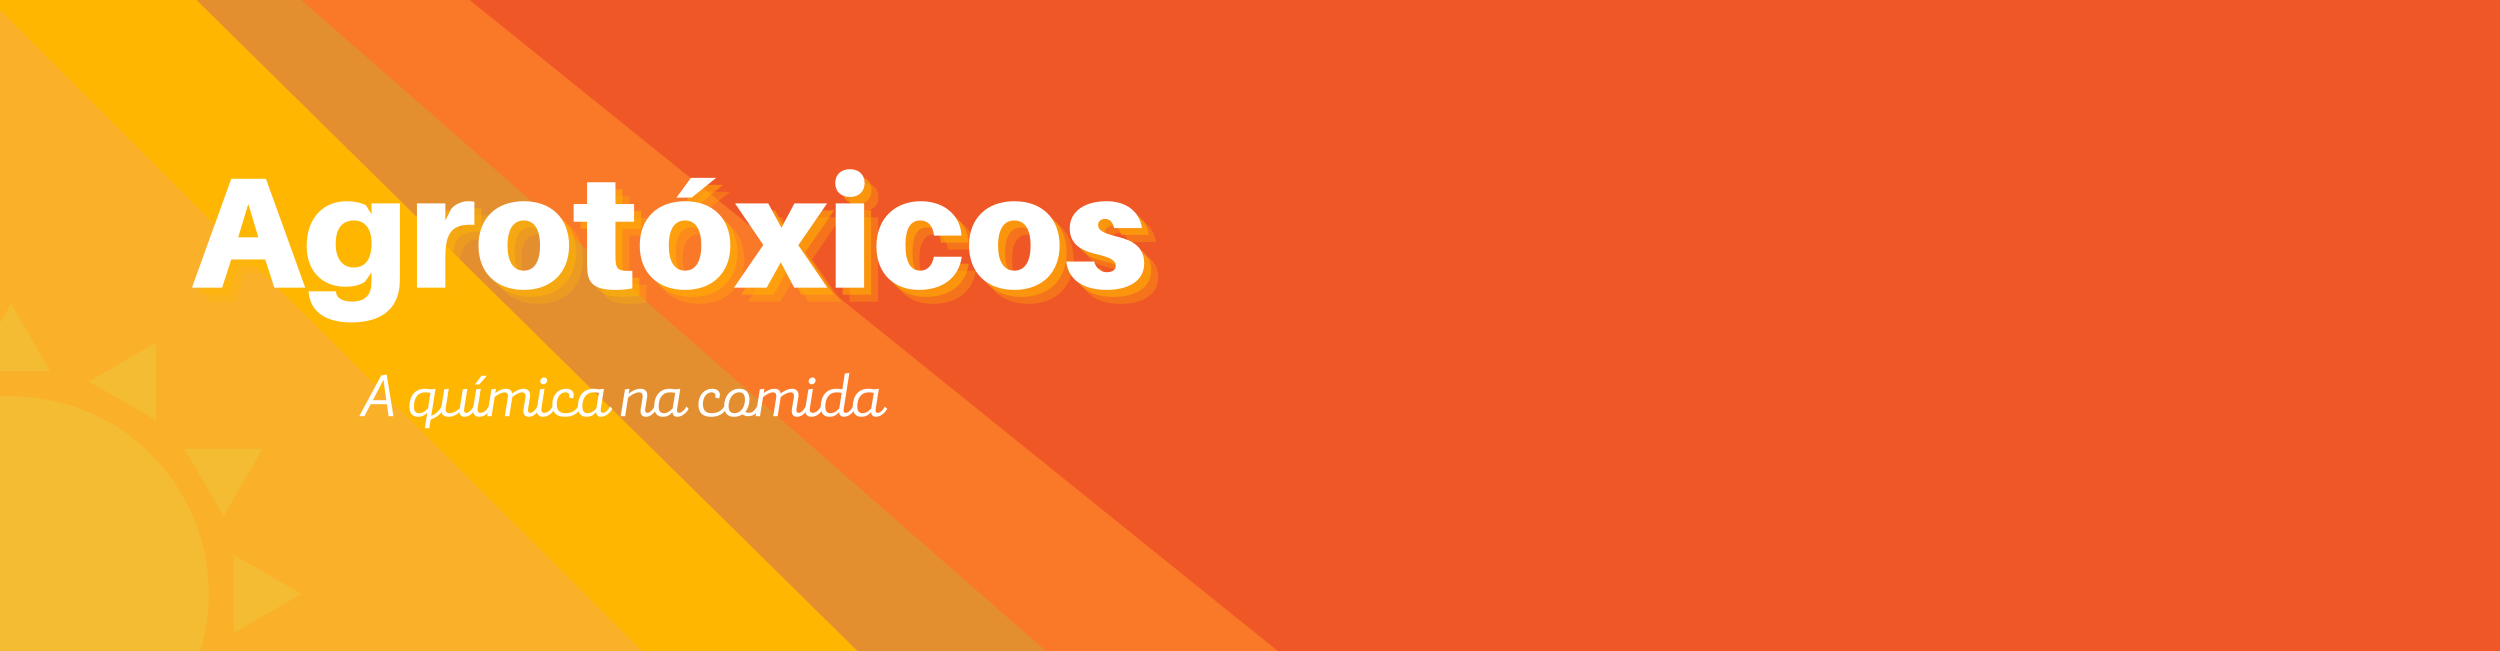 <svg xmlns="http://www.w3.org/2000/svg" xmlns:xlink="http://www.w3.org/1999/xlink" width="1920" zoomAndPan="magnify" viewBox="0 0 1440 375" height="500" preserveAspectRatio="xMidYMid meet" version="1.0"><defs><g/><clipPath id="id1"><path d="M 0 174.844 L 29 174.844 L 29 214 L 0 214 Z M 0 174.844 " clip-rule="nonzero"/></clipPath><clipPath id="id2"><path d="M 134 319 L 173.629 319 L 173.629 365 L 134 365 Z M 134 319 " clip-rule="nonzero"/></clipPath></defs><rect x="-144" width="1728" fill="#f05726" y="-37.5" height="450" fill-opacity="1"/><g fill="#000000" fill-opacity="1"><g transform="translate(735.79, 194.441)"><g/></g></g><path fill="#fa7928" d="M 816.492 439.828 L 103.328 303.895 L 175.789 -76.258 L 816.492 439.828 " fill-opacity="1" fill-rule="nonzero"/><path fill="#e38f30" d="M 633.516 402.176 L 77.809 351.691 L 114.449 -51.648 L 633.516 402.176 " fill-opacity="1" fill-rule="nonzero"/><path fill="#ffb601" d="M 505.137 386.031 L -22.18 359.137 L 1.734 -109.75 L 505.137 386.031 " fill-opacity="1" fill-rule="nonzero"/><path fill="#fab028" d="M 372.035 377.137 L -4.457 377.137 L -4.457 1.387 L 372.035 377.137 " fill-opacity="1" fill-rule="nonzero"/><path fill="#f4bc33" d="M 120.262 342.105 C 120.262 343.969 120.219 345.832 120.125 347.691 C 120.035 349.555 119.898 351.41 119.715 353.266 C 119.531 355.121 119.305 356.969 119.031 358.812 C 118.758 360.656 118.438 362.492 118.074 364.32 C 117.711 366.148 117.305 367.965 116.852 369.773 C 116.398 371.582 115.902 373.375 115.359 375.16 C 114.82 376.945 114.234 378.711 113.605 380.469 C 112.98 382.223 112.309 383.961 111.594 385.684 C 110.883 387.402 110.129 389.105 109.332 390.793 C 108.535 392.477 107.695 394.141 106.816 395.785 C 105.938 397.426 105.02 399.047 104.062 400.648 C 103.105 402.246 102.109 403.82 101.074 405.371 C 100.035 406.918 98.965 408.441 97.855 409.938 C 96.742 411.438 95.598 412.906 94.414 414.344 C 93.234 415.785 92.016 417.195 90.766 418.578 C 89.512 419.957 88.23 421.309 86.91 422.625 C 85.594 423.941 84.242 425.227 82.863 426.48 C 81.48 427.73 80.07 428.949 78.629 430.129 C 77.191 431.312 75.723 432.457 74.223 433.57 C 72.727 434.68 71.203 435.75 69.656 436.785 C 68.105 437.82 66.531 438.82 64.934 439.777 C 63.336 440.734 61.715 441.652 60.07 442.531 C 58.426 443.41 56.762 444.25 55.078 445.043 C 53.395 445.84 51.688 446.598 49.969 447.309 C 48.246 448.023 46.508 448.695 44.754 449.32 C 43 449.949 41.23 450.535 39.445 451.074 C 37.664 451.617 35.867 452.113 34.059 452.566 C 32.25 453.02 30.434 453.426 28.605 453.789 C 26.777 454.152 24.941 454.473 23.098 454.746 C 21.254 455.02 19.406 455.246 17.551 455.43 C 15.695 455.613 13.84 455.75 11.977 455.84 C 10.117 455.934 8.254 455.977 6.391 455.977 C 4.527 455.977 2.664 455.934 0.801 455.84 C -1.059 455.75 -2.918 455.613 -4.77 455.43 C -6.625 455.246 -8.477 455.02 -10.32 454.746 C -12.16 454.473 -13.996 454.152 -15.824 453.789 C -17.652 453.426 -19.473 453.02 -21.277 452.566 C -23.086 452.113 -24.883 451.617 -26.664 451.074 C -28.449 450.535 -30.219 449.949 -31.973 449.32 C -33.727 448.695 -35.465 448.023 -37.188 447.309 C -38.91 446.598 -40.613 445.84 -42.297 445.043 C -43.98 444.246 -45.645 443.41 -47.289 442.531 C -48.934 441.652 -50.555 440.734 -52.152 439.777 C -53.75 438.82 -55.324 437.82 -56.875 436.785 C -58.426 435.75 -59.949 434.68 -61.445 433.57 C -62.941 432.457 -64.41 431.312 -65.852 430.129 C -67.293 428.949 -68.703 427.73 -70.082 426.48 C -71.465 425.227 -72.812 423.941 -74.129 422.625 C -75.449 421.309 -76.734 419.957 -77.984 418.578 C -79.234 417.195 -80.453 415.785 -81.637 414.344 C -82.816 412.906 -83.965 411.438 -85.074 409.938 C -86.184 408.441 -87.258 406.918 -88.293 405.371 C -89.328 403.82 -90.324 402.246 -91.281 400.648 C -92.242 399.047 -93.16 397.426 -94.039 395.785 C -94.914 394.141 -95.754 392.477 -96.551 390.793 C -97.348 389.105 -98.102 387.402 -98.816 385.684 C -99.527 383.961 -100.199 382.223 -100.828 380.469 C -101.453 378.711 -102.039 376.945 -102.582 375.16 C -103.121 373.375 -103.617 371.582 -104.07 369.773 C -104.523 367.965 -104.934 366.148 -105.297 364.32 C -105.66 362.492 -105.977 360.656 -106.25 358.812 C -106.523 356.969 -106.754 355.121 -106.934 353.266 C -107.117 351.41 -107.254 349.555 -107.348 347.691 C -107.438 345.832 -107.484 343.969 -107.484 342.105 C -107.484 340.242 -107.438 338.379 -107.348 336.516 C -107.254 334.656 -107.117 332.797 -106.934 330.941 C -106.754 329.09 -106.523 327.238 -106.25 325.395 C -105.977 323.551 -105.66 321.715 -105.297 319.891 C -104.934 318.062 -104.523 316.242 -104.07 314.434 C -103.617 312.629 -103.121 310.832 -102.582 309.047 C -102.039 307.266 -101.453 305.496 -100.828 303.742 C -100.199 301.988 -99.527 300.25 -98.816 298.527 C -98.102 296.805 -97.348 295.102 -96.551 293.418 C -95.754 291.734 -94.914 290.07 -94.039 288.426 C -93.16 286.781 -92.242 285.16 -91.281 283.562 C -90.324 281.965 -89.328 280.391 -88.293 278.84 C -87.258 277.289 -86.184 275.766 -85.074 274.27 C -83.965 272.773 -82.816 271.305 -81.637 269.863 C -80.453 268.422 -79.234 267.012 -77.984 265.633 C -76.734 264.25 -75.449 262.902 -74.129 261.582 C -72.812 260.266 -71.465 258.98 -70.082 257.73 C -68.703 256.477 -67.293 255.262 -65.852 254.078 C -64.41 252.898 -62.941 251.75 -61.445 250.641 C -59.949 249.531 -58.426 248.457 -56.875 247.422 C -55.324 246.387 -53.75 245.391 -52.152 244.434 C -50.555 243.473 -48.934 242.555 -47.289 241.676 C -45.645 240.797 -43.98 239.961 -42.297 239.164 C -40.613 238.367 -38.91 237.613 -37.188 236.898 C -35.465 236.188 -33.727 235.516 -31.973 234.887 C -30.219 234.258 -28.449 233.676 -26.664 233.133 C -24.883 232.594 -23.086 232.098 -21.277 231.645 C -19.473 231.191 -17.652 230.781 -15.824 230.418 C -13.996 230.055 -12.16 229.738 -10.32 229.465 C -8.477 229.191 -6.625 228.961 -4.77 228.777 C -2.918 228.598 -1.059 228.461 0.801 228.367 C 2.664 228.277 4.527 228.23 6.391 228.23 C 8.254 228.23 10.117 228.277 11.977 228.367 C 13.84 228.461 15.695 228.598 17.551 228.777 C 19.406 228.961 21.254 229.191 23.098 229.465 C 24.941 229.738 26.777 230.055 28.605 230.418 C 30.434 230.781 32.25 231.191 34.059 231.645 C 35.867 232.098 37.664 232.594 39.445 233.133 C 41.23 233.676 43 234.258 44.754 234.887 C 46.508 235.516 48.246 236.188 49.969 236.898 C 51.688 237.613 53.395 238.367 55.078 239.164 C 56.762 239.961 58.426 240.797 60.07 241.676 C 61.715 242.555 63.336 243.473 64.934 244.434 C 66.531 245.391 68.105 246.387 69.656 247.422 C 71.203 248.457 72.727 249.531 74.223 250.641 C 75.723 251.75 77.191 252.898 78.629 254.078 C 80.07 255.262 81.48 256.477 82.863 257.73 C 84.242 258.98 85.594 260.266 86.91 261.582 C 88.23 262.902 89.512 264.25 90.766 265.633 C 92.016 267.012 93.234 268.422 94.414 269.863 C 95.598 271.305 96.742 272.773 97.855 274.27 C 98.965 275.766 100.035 277.289 101.074 278.84 C 102.109 280.391 103.105 281.965 104.062 283.562 C 105.02 285.16 105.938 286.781 106.816 288.426 C 107.695 290.07 108.535 291.734 109.332 293.418 C 110.129 295.102 110.883 296.805 111.594 298.527 C 112.309 300.25 112.98 301.988 113.605 303.742 C 114.234 305.496 114.82 307.266 115.359 309.047 C 115.902 310.832 116.398 312.629 116.852 314.434 C 117.305 316.242 117.711 318.062 118.074 319.891 C 118.438 321.715 118.758 323.551 119.031 325.395 C 119.305 327.238 119.531 329.09 119.715 330.941 C 119.898 332.797 120.035 334.656 120.125 336.516 C 120.219 338.379 120.262 340.242 120.262 342.105 Z M 120.262 342.105 " fill-opacity="1" fill-rule="nonzero"/><g clip-path="url(#id1)"><path fill="#f4bc33" d="M -16.09 213.793 L 6.391 174.844 L 28.871 213.793 Z M -16.09 213.793 " fill-opacity="1" fill-rule="nonzero"/></g><g clip-path="url(#id2)"><path fill="#f4bc33" d="M 134.703 319.629 L 173.652 342.102 L 134.703 364.586 Z M 134.703 319.629 " fill-opacity="1" fill-rule="nonzero"/></g><path fill="#f4bc33" d="M 106.273 258.48 L 151.242 258.473 L 128.75 297.418 Z M 106.273 258.48 " fill-opacity="1" fill-rule="nonzero"/><path fill="#f4bc33" d="M 51.078 219.746 L 90.02 197.25 L 90.016 242.227 Z M 51.078 219.746 " fill-opacity="1" fill-rule="nonzero"/><g fill="#ffb601" fill-opacity="0.302"><g transform="translate(118.236, 173.742)"><g><path d="M 42.535 -16.27 L 47.805 0 L 65.621 0 L 42.988 -62.711 L 22.996 -62.711 L 0.363 0 L 17.723 0 L 22.996 -16.27 Z M 32.809 -48.262 L 38.625 -28.992 L 26.992 -28.992 Z M 32.809 -48.262 "/></g></g></g><g fill="#ffb601" fill-opacity="0.302"><g transform="translate(182.492, 173.742)"><g><path d="M 55.895 -48.535 L 39.535 -48.535 L 39.535 -42.262 L 36.355 -47.441 C 33.902 -48.898 29.176 -49.805 25.176 -49.805 C 12.723 -49.805 2.18 -41.172 2.18 -23.902 C 2.18 -9.543 11.27 -0.547 24.449 -0.547 C 29.355 -0.547 33.172 -1.547 35.898 -3.543 L 39.535 -8.906 L 39.535 -7.543 C 39.535 -4.906 39.445 -2.637 39.355 -1.18 C 38.898 5.363 34.445 7.996 28.355 7.996 C 23.266 7.996 19.539 6.18 19.176 3 L 19.086 2.09 L 3.273 2.09 L 3.363 3 C 4.543 14.086 13.359 19.996 27.902 19.996 C 44.352 19.996 55.258 12.906 55.805 -3 C 55.895 -5.637 55.895 -9.359 55.895 -12.359 Z M 29.176 -11.633 C 23.449 -11.633 18.906 -15.996 18.906 -25.086 C 18.906 -34.992 23.266 -38.719 29.629 -38.719 C 34.535 -38.719 39.535 -35.445 39.535 -25.723 L 39.535 -25.449 C 39.535 -15.27 35.172 -11.633 29.176 -11.633 Z M 29.176 -11.633 "/></g></g></g><g fill="#ffb601" fill-opacity="0.302"><g transform="translate(243.293, 173.742)"><g><path d="M 34.266 -49.805 C 31.176 -49.805 27.355 -48.441 24.723 -45.535 L 21.266 -38.719 L 21.266 -48.535 L 4.906 -48.535 L 4.906 0 L 21.266 0 L 21.266 -17.812 C 21.266 -32.445 25.723 -36.992 37.992 -36.172 L 37.992 -49.531 C 36.809 -49.715 35.809 -49.805 34.266 -49.805 Z M 34.266 -49.805 "/></g></g></g><g fill="#ffb601" fill-opacity="0.302"><g transform="translate(281.465, 173.742)"><g><path d="M 28.266 -49.805 C 12.359 -49.805 2.18 -39.898 2.18 -24.266 C 2.18 -8.727 12.359 1.273 28.266 1.273 C 44.172 1.273 54.352 -8.727 54.352 -24.266 C 54.352 -39.898 44.172 -49.805 28.266 -49.805 Z M 28.266 -9.816 C 22.449 -9.816 18.906 -14.633 18.906 -24.266 C 18.906 -33.992 22.449 -38.719 28.266 -38.719 C 34.082 -38.719 37.625 -33.992 37.625 -24.266 C 37.625 -14.633 34.082 -9.816 28.266 -9.816 Z M 28.266 -9.816 "/></g></g></g><g fill="#ffb601" fill-opacity="0.302"><g transform="translate(337.995, 173.742)"><g><path d="M 24.539 -37.992 L 35.266 -37.992 L 35.266 -48.168 L 24.539 -48.168 L 24.539 -60.711 L 8.18 -60.711 L 8.18 -48.168 L 0.453 -48.168 L 0.453 -37.992 L 8.18 -37.992 L 8.18 -17.723 C 8.18 -14.996 8.18 -12.723 8.363 -9.906 C 8.906 -2.453 12.543 1.273 24.629 1.273 C 28.082 1.273 31.082 1 34.266 0.453 L 34.266 -9.727 C 26.539 -9.359 24.992 -10.453 24.629 -15.359 C 24.539 -16.633 24.539 -18.449 24.539 -20.086 Z M 24.539 -37.992 "/></g></g></g><g fill="#ffb601" fill-opacity="0.302"><g transform="translate(374.349, 173.742)"><g><path d="M 32.082 -51.895 L 46.172 -63.258 L 31.629 -63.258 L 23.359 -51.895 Z M 28.266 -49.805 C 12.359 -49.805 2.18 -39.898 2.18 -24.266 C 2.18 -8.727 12.359 1.273 28.266 1.273 C 44.172 1.273 54.352 -8.727 54.352 -24.266 C 54.352 -39.898 44.172 -49.805 28.266 -49.805 Z M 28.266 -9.816 C 22.449 -9.816 18.906 -14.633 18.906 -24.266 C 18.906 -33.992 22.449 -38.719 28.266 -38.719 C 34.082 -38.719 37.625 -33.992 37.625 -24.266 C 37.625 -14.633 34.082 -9.816 28.266 -9.816 Z M 28.266 -9.816 "/></g></g></g><g fill="#ffb601" fill-opacity="0.302"><g transform="translate(430.88, 173.742)"><g><path d="M 36.992 -24.449 L 53.531 -48.535 L 34.719 -48.535 L 27.266 -34.535 L 19.633 -48.535 L 0.547 -48.535 L 16.812 -24.629 L -0.09 0 L 18.723 0 L 26.902 -14.633 L 34.629 0 L 53.715 0 Z M 36.992 -24.449 "/></g></g></g><g fill="#ffb601" fill-opacity="0.302"><g transform="translate(484.502, 173.742)"><g><path d="M 13.086 -68.254 C 7.996 -68.254 4.637 -65.164 4.637 -60.258 C 4.637 -55.352 7.996 -52.258 13.086 -52.258 C 18.176 -52.258 21.539 -55.352 21.539 -60.258 C 21.539 -65.164 18.176 -68.254 13.086 -68.254 Z M 21.266 0 L 21.266 -48.535 L 4.906 -48.535 L 4.906 0 Z M 21.266 0 "/></g></g></g><g fill="#ffb601" fill-opacity="0.302"><g transform="translate(510.676, 173.742)"><g><path d="M 27.719 -49.805 C 13.449 -49.805 2.18 -40.445 2.18 -23.723 C 2.18 -7.727 12.723 1.273 26.629 1.273 C 39.809 1.273 49.531 -5.27 51.352 -17.812 L 35.266 -17.812 C 34.355 -12.543 31.266 -9.816 27.539 -9.816 C 21.996 -9.816 18.906 -14.359 18.906 -24.723 C 18.906 -34.082 21.902 -38.719 27.355 -38.719 C 31.445 -38.719 34.629 -36.355 35.355 -29.992 L 51.168 -29.992 C 50.715 -40.898 41.988 -49.805 27.719 -49.805 Z M 27.719 -49.805 "/></g></g></g><g fill="#ffb601" fill-opacity="0.302"><g transform="translate(564.026, 173.742)"><g><path d="M 28.266 -49.805 C 12.359 -49.805 2.18 -39.898 2.18 -24.266 C 2.18 -8.727 12.359 1.273 28.266 1.273 C 44.172 1.273 54.352 -8.727 54.352 -24.266 C 54.352 -39.898 44.172 -49.805 28.266 -49.805 Z M 28.266 -9.816 C 22.449 -9.816 18.906 -14.633 18.906 -24.266 C 18.906 -33.992 22.449 -38.719 28.266 -38.719 C 34.082 -38.719 37.625 -33.992 37.625 -24.266 C 37.625 -14.633 34.082 -9.816 28.266 -9.816 Z M 28.266 -9.816 "/></g></g></g><g fill="#ffb601" fill-opacity="0.302"><g transform="translate(620.556, 173.742)"><g><path d="M 24.902 -49.805 C 11.996 -49.805 3.637 -43.809 3.637 -34.172 C 3.637 -25.902 9.18 -21.633 18.449 -19.449 C 27.086 -17.449 30.176 -15.723 30.176 -12.633 C 30.176 -10.09 27.902 -8.906 24.992 -8.906 C 21.539 -8.906 18.633 -11.359 17.723 -15.086 L 1.637 -15.086 C 2.91 -4.18 11.906 1.273 25.086 1.273 C 36.809 1.273 46.535 -3.543 46.535 -13.906 C 46.535 -23.266 40.262 -27.086 31.445 -29.266 C 22.176 -31.539 19.996 -33.355 19.996 -36.082 C 19.996 -38.172 21.633 -39.625 23.902 -39.625 C 26.812 -39.625 28.449 -37.719 29.176 -34.355 L 45.262 -34.355 C 43.988 -43.172 36.992 -49.805 24.902 -49.805 Z M 24.902 -49.805 "/></g></g></g><g fill="#ffb601" fill-opacity="0.502"><g transform="translate(114.219, 169.725)"><g><path d="M 42.535 -16.27 L 47.805 0 L 65.621 0 L 42.988 -62.711 L 22.996 -62.711 L 0.363 0 L 17.723 0 L 22.996 -16.27 Z M 32.809 -48.262 L 38.625 -28.992 L 26.992 -28.992 Z M 32.809 -48.262 "/></g></g></g><g fill="#ffb601" fill-opacity="0.502"><g transform="translate(178.475, 169.725)"><g><path d="M 55.895 -48.535 L 39.535 -48.535 L 39.535 -42.262 L 36.355 -47.441 C 33.902 -48.898 29.176 -49.805 25.176 -49.805 C 12.723 -49.805 2.18 -41.172 2.18 -23.902 C 2.18 -9.543 11.27 -0.547 24.449 -0.547 C 29.355 -0.547 33.172 -1.547 35.898 -3.543 L 39.535 -8.906 L 39.535 -7.543 C 39.535 -4.906 39.445 -2.637 39.355 -1.18 C 38.898 5.363 34.445 7.996 28.355 7.996 C 23.266 7.996 19.539 6.18 19.176 3 L 19.086 2.09 L 3.273 2.09 L 3.363 3 C 4.543 14.086 13.359 19.996 27.902 19.996 C 44.352 19.996 55.258 12.906 55.805 -3 C 55.895 -5.637 55.895 -9.359 55.895 -12.359 Z M 29.176 -11.633 C 23.449 -11.633 18.906 -15.996 18.906 -25.086 C 18.906 -34.992 23.266 -38.719 29.629 -38.719 C 34.535 -38.719 39.535 -35.445 39.535 -25.723 L 39.535 -25.449 C 39.535 -15.27 35.172 -11.633 29.176 -11.633 Z M 29.176 -11.633 "/></g></g></g><g fill="#ffb601" fill-opacity="0.502"><g transform="translate(239.277, 169.725)"><g><path d="M 34.266 -49.805 C 31.176 -49.805 27.355 -48.441 24.723 -45.535 L 21.266 -38.719 L 21.266 -48.535 L 4.906 -48.535 L 4.906 0 L 21.266 0 L 21.266 -17.812 C 21.266 -32.445 25.723 -36.992 37.992 -36.172 L 37.992 -49.531 C 36.809 -49.715 35.809 -49.805 34.266 -49.805 Z M 34.266 -49.805 "/></g></g></g><g fill="#ffb601" fill-opacity="0.502"><g transform="translate(277.448, 169.725)"><g><path d="M 28.266 -49.805 C 12.359 -49.805 2.18 -39.898 2.18 -24.266 C 2.18 -8.727 12.359 1.273 28.266 1.273 C 44.172 1.273 54.352 -8.727 54.352 -24.266 C 54.352 -39.898 44.172 -49.805 28.266 -49.805 Z M 28.266 -9.816 C 22.449 -9.816 18.906 -14.633 18.906 -24.266 C 18.906 -33.992 22.449 -38.719 28.266 -38.719 C 34.082 -38.719 37.625 -33.992 37.625 -24.266 C 37.625 -14.633 34.082 -9.816 28.266 -9.816 Z M 28.266 -9.816 "/></g></g></g><g fill="#ffb601" fill-opacity="0.502"><g transform="translate(333.979, 169.725)"><g><path d="M 24.539 -37.992 L 35.266 -37.992 L 35.266 -48.168 L 24.539 -48.168 L 24.539 -60.711 L 8.18 -60.711 L 8.18 -48.168 L 0.453 -48.168 L 0.453 -37.992 L 8.18 -37.992 L 8.18 -17.723 C 8.18 -14.996 8.18 -12.723 8.363 -9.906 C 8.906 -2.453 12.543 1.273 24.629 1.273 C 28.082 1.273 31.082 1 34.266 0.453 L 34.266 -9.727 C 26.539 -9.359 24.992 -10.453 24.629 -15.359 C 24.539 -16.633 24.539 -18.449 24.539 -20.086 Z M 24.539 -37.992 "/></g></g></g><g fill="#ffb601" fill-opacity="0.502"><g transform="translate(370.333, 169.725)"><g><path d="M 32.082 -51.895 L 46.172 -63.258 L 31.629 -63.258 L 23.359 -51.895 Z M 28.266 -49.805 C 12.359 -49.805 2.18 -39.898 2.18 -24.266 C 2.18 -8.727 12.359 1.273 28.266 1.273 C 44.172 1.273 54.352 -8.727 54.352 -24.266 C 54.352 -39.898 44.172 -49.805 28.266 -49.805 Z M 28.266 -9.816 C 22.449 -9.816 18.906 -14.633 18.906 -24.266 C 18.906 -33.992 22.449 -38.719 28.266 -38.719 C 34.082 -38.719 37.625 -33.992 37.625 -24.266 C 37.625 -14.633 34.082 -9.816 28.266 -9.816 Z M 28.266 -9.816 "/></g></g></g><g fill="#ffb601" fill-opacity="0.502"><g transform="translate(426.863, 169.725)"><g><path d="M 36.992 -24.449 L 53.531 -48.535 L 34.719 -48.535 L 27.266 -34.535 L 19.633 -48.535 L 0.547 -48.535 L 16.812 -24.629 L -0.09 0 L 18.723 0 L 26.902 -14.633 L 34.629 0 L 53.715 0 Z M 36.992 -24.449 "/></g></g></g><g fill="#ffb601" fill-opacity="0.502"><g transform="translate(480.485, 169.725)"><g><path d="M 13.086 -68.254 C 7.996 -68.254 4.637 -65.164 4.637 -60.258 C 4.637 -55.352 7.996 -52.258 13.086 -52.258 C 18.176 -52.258 21.539 -55.352 21.539 -60.258 C 21.539 -65.164 18.176 -68.254 13.086 -68.254 Z M 21.266 0 L 21.266 -48.535 L 4.906 -48.535 L 4.906 0 Z M 21.266 0 "/></g></g></g><g fill="#ffb601" fill-opacity="0.502"><g transform="translate(506.66, 169.725)"><g><path d="M 27.719 -49.805 C 13.449 -49.805 2.18 -40.445 2.18 -23.723 C 2.18 -7.727 12.723 1.273 26.629 1.273 C 39.809 1.273 49.531 -5.27 51.352 -17.812 L 35.266 -17.812 C 34.355 -12.543 31.266 -9.816 27.539 -9.816 C 21.996 -9.816 18.906 -14.359 18.906 -24.723 C 18.906 -34.082 21.902 -38.719 27.355 -38.719 C 31.445 -38.719 34.629 -36.355 35.355 -29.992 L 51.168 -29.992 C 50.715 -40.898 41.988 -49.805 27.719 -49.805 Z M 27.719 -49.805 "/></g></g></g><g fill="#ffb601" fill-opacity="0.502"><g transform="translate(560.009, 169.725)"><g><path d="M 28.266 -49.805 C 12.359 -49.805 2.18 -39.898 2.18 -24.266 C 2.18 -8.727 12.359 1.273 28.266 1.273 C 44.172 1.273 54.352 -8.727 54.352 -24.266 C 54.352 -39.898 44.172 -49.805 28.266 -49.805 Z M 28.266 -9.816 C 22.449 -9.816 18.906 -14.633 18.906 -24.266 C 18.906 -33.992 22.449 -38.719 28.266 -38.719 C 34.082 -38.719 37.625 -33.992 37.625 -24.266 C 37.625 -14.633 34.082 -9.816 28.266 -9.816 Z M 28.266 -9.816 "/></g></g></g><g fill="#ffb601" fill-opacity="0.502"><g transform="translate(616.539, 169.725)"><g><path d="M 24.902 -49.805 C 11.996 -49.805 3.637 -43.809 3.637 -34.172 C 3.637 -25.902 9.18 -21.633 18.449 -19.449 C 27.086 -17.449 30.176 -15.723 30.176 -12.633 C 30.176 -10.09 27.902 -8.906 24.992 -8.906 C 21.539 -8.906 18.633 -11.359 17.723 -15.086 L 1.637 -15.086 C 2.91 -4.18 11.906 1.273 25.086 1.273 C 36.809 1.273 46.535 -3.543 46.535 -13.906 C 46.535 -23.266 40.262 -27.086 31.445 -29.266 C 22.176 -31.539 19.996 -33.355 19.996 -36.082 C 19.996 -38.172 21.633 -39.625 23.902 -39.625 C 26.812 -39.625 28.449 -37.719 29.176 -34.355 L 45.262 -34.355 C 43.988 -43.172 36.992 -49.805 24.902 -49.805 Z M 24.902 -49.805 "/></g></g></g><g fill="#ffffff" fill-opacity="1"><g transform="translate(110.203, 165.709)"><g><path d="M 42.535 -16.27 L 47.805 0 L 65.621 0 L 42.988 -62.711 L 22.996 -62.711 L 0.363 0 L 17.723 0 L 22.996 -16.27 Z M 32.809 -48.262 L 38.625 -28.992 L 26.992 -28.992 Z M 32.809 -48.262 "/></g></g></g><g fill="#ffffff" fill-opacity="1"><g transform="translate(174.458, 165.709)"><g><path d="M 55.895 -48.535 L 39.535 -48.535 L 39.535 -42.262 L 36.355 -47.441 C 33.902 -48.898 29.176 -49.805 25.176 -49.805 C 12.723 -49.805 2.18 -41.172 2.18 -23.902 C 2.18 -9.543 11.27 -0.547 24.449 -0.547 C 29.355 -0.547 33.172 -1.547 35.898 -3.543 L 39.535 -8.906 L 39.535 -7.543 C 39.535 -4.906 39.445 -2.637 39.355 -1.18 C 38.898 5.363 34.445 7.996 28.355 7.996 C 23.266 7.996 19.539 6.18 19.176 3 L 19.086 2.09 L 3.273 2.09 L 3.363 3 C 4.543 14.086 13.359 19.996 27.902 19.996 C 44.352 19.996 55.258 12.906 55.805 -3 C 55.895 -5.637 55.895 -9.359 55.895 -12.359 Z M 29.176 -11.633 C 23.449 -11.633 18.906 -15.996 18.906 -25.086 C 18.906 -34.992 23.266 -38.719 29.629 -38.719 C 34.535 -38.719 39.535 -35.445 39.535 -25.723 L 39.535 -25.449 C 39.535 -15.27 35.172 -11.633 29.176 -11.633 Z M 29.176 -11.633 "/></g></g></g><g fill="#ffffff" fill-opacity="1"><g transform="translate(235.26, 165.709)"><g><path d="M 34.266 -49.805 C 31.176 -49.805 27.355 -48.441 24.723 -45.535 L 21.266 -38.719 L 21.266 -48.535 L 4.906 -48.535 L 4.906 0 L 21.266 0 L 21.266 -17.812 C 21.266 -32.445 25.723 -36.992 37.992 -36.172 L 37.992 -49.531 C 36.809 -49.715 35.809 -49.805 34.266 -49.805 Z M 34.266 -49.805 "/></g></g></g><g fill="#ffffff" fill-opacity="1"><g transform="translate(273.432, 165.709)"><g><path d="M 28.266 -49.805 C 12.359 -49.805 2.18 -39.898 2.18 -24.266 C 2.18 -8.727 12.359 1.273 28.266 1.273 C 44.172 1.273 54.352 -8.727 54.352 -24.266 C 54.352 -39.898 44.172 -49.805 28.266 -49.805 Z M 28.266 -9.816 C 22.449 -9.816 18.906 -14.633 18.906 -24.266 C 18.906 -33.992 22.449 -38.719 28.266 -38.719 C 34.082 -38.719 37.625 -33.992 37.625 -24.266 C 37.625 -14.633 34.082 -9.816 28.266 -9.816 Z M 28.266 -9.816 "/></g></g></g><g fill="#ffffff" fill-opacity="1"><g transform="translate(329.962, 165.709)"><g><path d="M 24.539 -37.992 L 35.266 -37.992 L 35.266 -48.168 L 24.539 -48.168 L 24.539 -60.711 L 8.18 -60.711 L 8.18 -48.168 L 0.453 -48.168 L 0.453 -37.992 L 8.18 -37.992 L 8.18 -17.723 C 8.18 -14.996 8.18 -12.723 8.363 -9.906 C 8.906 -2.453 12.543 1.273 24.629 1.273 C 28.082 1.273 31.082 1 34.266 0.453 L 34.266 -9.727 C 26.539 -9.359 24.992 -10.453 24.629 -15.359 C 24.539 -16.633 24.539 -18.449 24.539 -20.086 Z M 24.539 -37.992 "/></g></g></g><g fill="#ffffff" fill-opacity="1"><g transform="translate(366.316, 165.709)"><g><path d="M 32.082 -51.895 L 46.172 -63.258 L 31.629 -63.258 L 23.359 -51.895 Z M 28.266 -49.805 C 12.359 -49.805 2.18 -39.898 2.18 -24.266 C 2.18 -8.727 12.359 1.273 28.266 1.273 C 44.172 1.273 54.352 -8.727 54.352 -24.266 C 54.352 -39.898 44.172 -49.805 28.266 -49.805 Z M 28.266 -9.816 C 22.449 -9.816 18.906 -14.633 18.906 -24.266 C 18.906 -33.992 22.449 -38.719 28.266 -38.719 C 34.082 -38.719 37.625 -33.992 37.625 -24.266 C 37.625 -14.633 34.082 -9.816 28.266 -9.816 Z M 28.266 -9.816 "/></g></g></g><g fill="#ffffff" fill-opacity="1"><g transform="translate(422.846, 165.709)"><g><path d="M 36.992 -24.449 L 53.531 -48.535 L 34.719 -48.535 L 27.266 -34.535 L 19.633 -48.535 L 0.547 -48.535 L 16.812 -24.629 L -0.09 0 L 18.723 0 L 26.902 -14.633 L 34.629 0 L 53.715 0 Z M 36.992 -24.449 "/></g></g></g><g fill="#ffffff" fill-opacity="1"><g transform="translate(476.468, 165.709)"><g><path d="M 13.086 -68.254 C 7.996 -68.254 4.637 -65.164 4.637 -60.258 C 4.637 -55.352 7.996 -52.258 13.086 -52.258 C 18.176 -52.258 21.539 -55.352 21.539 -60.258 C 21.539 -65.164 18.176 -68.254 13.086 -68.254 Z M 21.266 0 L 21.266 -48.535 L 4.906 -48.535 L 4.906 0 Z M 21.266 0 "/></g></g></g><g fill="#ffffff" fill-opacity="1"><g transform="translate(502.643, 165.709)"><g><path d="M 27.719 -49.805 C 13.449 -49.805 2.18 -40.445 2.18 -23.723 C 2.18 -7.727 12.723 1.273 26.629 1.273 C 39.809 1.273 49.531 -5.27 51.352 -17.812 L 35.266 -17.812 C 34.355 -12.543 31.266 -9.816 27.539 -9.816 C 21.996 -9.816 18.906 -14.359 18.906 -24.723 C 18.906 -34.082 21.902 -38.719 27.355 -38.719 C 31.445 -38.719 34.629 -36.355 35.355 -29.992 L 51.168 -29.992 C 50.715 -40.898 41.988 -49.805 27.719 -49.805 Z M 27.719 -49.805 "/></g></g></g><g fill="#ffffff" fill-opacity="1"><g transform="translate(555.992, 165.709)"><g><path d="M 28.266 -49.805 C 12.359 -49.805 2.18 -39.898 2.18 -24.266 C 2.18 -8.727 12.359 1.273 28.266 1.273 C 44.172 1.273 54.352 -8.727 54.352 -24.266 C 54.352 -39.898 44.172 -49.805 28.266 -49.805 Z M 28.266 -9.816 C 22.449 -9.816 18.906 -14.633 18.906 -24.266 C 18.906 -33.992 22.449 -38.719 28.266 -38.719 C 34.082 -38.719 37.625 -33.992 37.625 -24.266 C 37.625 -14.633 34.082 -9.816 28.266 -9.816 Z M 28.266 -9.816 "/></g></g></g><g fill="#ffffff" fill-opacity="1"><g transform="translate(612.522, 165.709)"><g><path d="M 24.902 -49.805 C 11.996 -49.805 3.637 -43.809 3.637 -34.172 C 3.637 -25.902 9.18 -21.633 18.449 -19.449 C 27.086 -17.449 30.176 -15.723 30.176 -12.633 C 30.176 -10.09 27.902 -8.906 24.992 -8.906 C 21.539 -8.906 18.633 -11.359 17.723 -15.086 L 1.637 -15.086 C 2.91 -4.18 11.906 1.273 25.086 1.273 C 36.809 1.273 46.535 -3.543 46.535 -13.906 C 46.535 -23.266 40.262 -27.086 31.445 -29.266 C 22.176 -31.539 19.996 -33.355 19.996 -36.082 C 19.996 -38.172 21.633 -39.625 23.902 -39.625 C 26.812 -39.625 28.449 -37.719 29.176 -34.355 L 45.262 -34.355 C 43.988 -43.172 36.992 -49.805 24.902 -49.805 Z M 24.902 -49.805 "/></g></g></g><g fill="#ffffff" fill-opacity="1"><g transform="translate(206.727, 239.721)"><g><path d="M 17.137 0 L 19.875 0 L 16.012 -23.914 L 12.887 -23.527 L 0.211 0 L 3.16 0 L 6.812 -6.918 L 16.152 -6.918 Z M 8.008 -9.199 L 12.113 -16.996 L 14.082 -20.824 L 14.152 -20.824 L 14.676 -16.996 L 15.801 -9.199 Z M 8.008 -9.199 "/></g></g></g><g fill="#ffffff" fill-opacity="1"><g transform="translate(227.829, 239.721)"><g/></g></g><g fill="#ffffff" fill-opacity="1"><g transform="translate(234.852, 239.721)"><g><path d="M 20.754 -4.25 L 19.453 -5.547 C 18.117 -3.02 16.152 -1.23 13.555 -0.211 L 16.012 -15.801 L 13.414 -15.449 C 12.043 -15.66 10.922 -15.801 9.832 -15.801 C 4.285 -15.801 0.984 -11.656 0.984 -5.582 C 0.984 -1.684 2.598 0.352 6.074 0.352 C 8.074 0.352 9.656 -0.316 11.27 -2.07 L 9.867 6.918 L 12.43 6.918 L 13.203 1.965 C 17.102 0.527 19.102 -1.406 20.754 -4.25 Z M 6.637 -1.719 C 4.426 -1.719 3.582 -2.949 3.582 -5.582 C 3.582 -10.57 5.898 -13.73 9.973 -13.73 C 11.203 -13.73 11.973 -13.625 13.098 -13.414 L 11.691 -4.531 C 9.867 -2.527 8.285 -1.719 6.637 -1.719 Z M 6.637 -1.719 "/></g></g></g><g fill="#ffffff" fill-opacity="1"><g transform="translate(253.215, 239.721)"><g><path d="M 19.488 -5.547 C 18.398 -3.512 16.926 -1.93 15.273 -1.93 C 14.012 -1.93 13.977 -3.195 14.188 -4.461 L 15.977 -15.801 L 13.379 -15.449 L 11.586 -4.426 C 10.254 -3.266 7.938 -1.719 5.898 -1.719 C 3.969 -1.719 3.195 -2.598 3.547 -4.914 L 5.266 -15.801 L 2.668 -15.449 L 0.984 -4.879 C 0.457 -1.512 1.965 0.352 5.23 0.352 C 8.008 0.352 10.008 -1.02 11.48 -2.316 C 11.551 -0.738 12.5 0.352 14.223 0.352 C 16.891 0.352 19.312 -1.684 20.789 -4.25 Z M 19.488 -5.547 "/></g></g></g><g fill="#ffffff" fill-opacity="1"><g transform="translate(271.614, 239.721)"><g><path d="M 1.965 -18.258 L 4.461 -18.258 L 8.777 -23.281 L 5.688 -23.281 Z M 9.867 -5.547 C 8.777 -3.512 7.129 -1.93 5.09 -1.93 C 3.582 -1.93 3.301 -3.09 3.582 -4.879 L 5.301 -15.801 L 2.703 -15.449 L 0.949 -4.637 C 0.422 -1.371 1.93 0.352 4.461 0.352 C 7.34 0.352 9.762 -1.719 11.168 -4.25 Z M 9.867 -5.547 "/></g></g></g><g fill="#ffffff" fill-opacity="1"><g transform="translate(280.392, 239.721)"><g><path d="M 29.039 -5.547 C 27.844 -3.23 26.406 -1.93 25 -1.93 C 23.949 -1.93 23.527 -2.703 23.809 -4.461 L 24.859 -10.957 C 25.352 -14.012 23.984 -15.801 21.172 -15.801 C 19.242 -15.801 17.207 -14.957 14.711 -13.098 C 14.398 -14.816 13.098 -15.801 11.027 -15.801 C 9.164 -15.801 7.199 -15.027 4.879 -13.344 L 5.266 -15.801 L 2.668 -15.449 L 0.211 0 L 2.773 0 L 4.531 -11.027 C 6.672 -12.746 8.777 -13.73 10.219 -13.73 C 11.797 -13.73 12.43 -12.605 12.078 -10.535 L 10.395 0 L 12.957 0 L 14.711 -11.062 C 16.891 -12.781 18.926 -13.73 20.367 -13.73 C 21.945 -13.73 22.578 -12.605 22.227 -10.535 L 21.172 -4.215 C 20.684 -1.266 21.84 0.352 24.086 0.352 C 26.512 0.352 28.652 -1.266 30.34 -4.25 Z M 29.039 -5.547 "/></g></g></g><g fill="#ffffff" fill-opacity="1"><g transform="translate(308.341, 239.721)"><g><path d="M 4.602 -18.363 C 5.793 -18.363 6.848 -19.348 6.848 -20.648 C 6.848 -21.523 6.074 -22.297 5.125 -22.297 C 3.863 -22.297 2.844 -21.312 2.844 -20.016 C 2.844 -19.102 3.652 -18.363 4.602 -18.363 Z M 9.867 -5.547 C 8.777 -3.512 7.129 -1.93 5.09 -1.93 C 3.582 -1.93 3.301 -3.09 3.582 -4.879 L 5.301 -15.801 L 2.703 -15.449 L 0.949 -4.637 C 0.422 -1.371 1.93 0.352 4.461 0.352 C 7.34 0.352 9.762 -1.719 11.168 -4.25 Z M 9.867 -5.547 "/></g></g></g><g fill="#ffffff" fill-opacity="1"><g transform="translate(317.119, 239.721)"><g><path d="M 8.25 0.352 C 12.359 0.352 15.238 -1.16 17.137 -4.25 L 15.836 -5.547 C 14.293 -2.984 11.867 -1.719 8.531 -1.719 C 5.23 -1.719 3.582 -3.441 3.582 -7.023 C 3.582 -10.887 5.723 -13.73 8.602 -13.73 C 10.465 -13.73 11.34 -12.465 10.535 -10.816 L 12.922 -10.184 C 14.258 -13.449 12.57 -15.801 8.953 -15.801 C 4.391 -15.801 1.09 -12.148 1.02 -6.988 C 0.949 -2.176 3.195 0.352 8.25 0.352 Z M 8.25 0.352 "/></g></g></g><g fill="#ffffff" fill-opacity="1"><g transform="translate(331.866, 239.721)"><g><path d="M 6.004 0.352 C 8.074 0.352 9.762 -0.352 11.48 -2.281 C 11.656 -0.598 12.641 0.352 14.328 0.352 C 16.609 0.352 19.277 -1.441 20.824 -4.25 L 19.523 -5.547 C 18.363 -3.266 16.68 -1.93 15.344 -1.93 C 14.258 -1.93 13.941 -2.703 14.223 -4.461 L 16.012 -15.801 L 13.414 -15.449 C 12.043 -15.66 10.922 -15.801 9.832 -15.801 C 4.285 -15.801 0.984 -11.656 0.984 -5.582 C 0.984 -1.684 2.738 0.352 6.004 0.352 Z M 6.637 -1.719 C 4.461 -1.719 3.582 -3.055 3.582 -5.688 C 3.582 -10.5 5.898 -13.73 9.973 -13.73 C 11.203 -13.73 11.973 -13.625 13.098 -13.414 L 11.621 -4.461 C 9.832 -2.527 8.285 -1.719 6.637 -1.719 Z M 6.637 -1.719 "/></g></g></g><g fill="#ffffff" fill-opacity="1"><g transform="translate(350.3, 239.721)"><g/></g></g><g fill="#ffffff" fill-opacity="1"><g transform="translate(357.322, 239.721)"><g><path d="M 19.594 -5.547 C 18.434 -3.301 16.961 -1.93 15.59 -1.93 C 14.5 -1.93 14.082 -2.703 14.363 -4.461 L 15.414 -10.957 C 15.906 -14.082 14.535 -15.801 11.516 -15.801 C 9.305 -15.801 7.094 -14.781 4.812 -12.992 L 5.266 -15.801 L 2.668 -15.449 L 0.211 0 L 2.773 0 L 4.461 -10.711 C 6.848 -12.676 9.129 -13.73 10.711 -13.73 C 12.465 -13.73 13.133 -12.641 12.781 -10.535 L 11.727 -4.215 C 11.234 -1.266 12.43 0.352 14.676 0.352 C 17.172 0.352 19.312 -1.477 20.891 -4.25 Z M 19.594 -5.547 "/></g></g></g><g fill="#ffffff" fill-opacity="1"><g transform="translate(375.827, 239.721)"><g><path d="M 6.004 0.352 C 8.074 0.352 9.762 -0.352 11.48 -2.281 C 11.656 -0.598 12.641 0.352 14.328 0.352 C 16.609 0.352 19.277 -1.441 20.824 -4.25 L 19.523 -5.547 C 18.363 -3.266 16.68 -1.93 15.344 -1.93 C 14.258 -1.93 13.941 -2.703 14.223 -4.461 L 16.012 -15.801 L 13.414 -15.449 C 12.043 -15.66 10.922 -15.801 9.832 -15.801 C 4.285 -15.801 0.984 -11.656 0.984 -5.582 C 0.984 -1.684 2.738 0.352 6.004 0.352 Z M 6.637 -1.719 C 4.461 -1.719 3.582 -3.055 3.582 -5.688 C 3.582 -10.5 5.898 -13.73 9.973 -13.73 C 11.203 -13.73 11.973 -13.625 13.098 -13.414 L 11.621 -4.461 C 9.832 -2.527 8.285 -1.719 6.637 -1.719 Z M 6.637 -1.719 "/></g></g></g><g fill="#ffffff" fill-opacity="1"><g transform="translate(394.26, 239.721)"><g/></g></g><g fill="#ffffff" fill-opacity="1"><g transform="translate(401.283, 239.721)"><g><path d="M 8.25 0.352 C 12.359 0.352 15.238 -1.16 17.137 -4.25 L 15.836 -5.547 C 14.293 -2.984 11.867 -1.719 8.531 -1.719 C 5.23 -1.719 3.582 -3.441 3.582 -7.023 C 3.582 -10.887 5.723 -13.73 8.602 -13.73 C 10.465 -13.73 11.34 -12.465 10.535 -10.816 L 12.922 -10.184 C 14.258 -13.449 12.57 -15.801 8.953 -15.801 C 4.391 -15.801 1.09 -12.148 1.02 -6.988 C 0.949 -2.176 3.195 0.352 8.25 0.352 Z M 8.25 0.352 "/></g></g></g><g fill="#ffffff" fill-opacity="1"><g transform="translate(416.03, 239.721)"><g><path d="M 20.051 -5.547 C 18.398 -2.809 17.102 -1.93 15.273 -1.93 C 14.398 -1.93 13.73 -2.211 13.273 -2.562 C 14.781 -4.285 15.66 -6.707 15.66 -9.516 C 15.66 -13.625 13.66 -15.801 9.867 -15.801 C 4.637 -15.801 1.16 -11.586 1.09 -5.969 C 1.055 -1.789 3.055 0.352 6.812 0.352 C 8.602 0.352 10.219 -0.141 11.586 -1.055 C 12.43 -0.492 13.59 0.035 14.957 0.035 C 17.801 0.035 19.945 -1.754 21.348 -4.25 Z M 6.953 -1.719 C 4.742 -1.754 3.617 -3.09 3.652 -5.898 C 3.723 -10.254 6.145 -13.73 9.727 -13.73 C 11.973 -13.73 13.062 -12.395 13.062 -9.551 C 13.062 -5.02 10.465 -1.648 6.953 -1.719 Z M 6.953 -1.719 "/></g></g></g><g fill="#ffffff" fill-opacity="1"><g transform="translate(434.99, 239.721)"><g><path d="M 29.039 -5.547 C 27.844 -3.23 26.406 -1.93 25 -1.93 C 23.949 -1.93 23.527 -2.703 23.809 -4.461 L 24.859 -10.957 C 25.352 -14.012 23.984 -15.801 21.172 -15.801 C 19.242 -15.801 17.207 -14.957 14.711 -13.098 C 14.398 -14.816 13.098 -15.801 11.027 -15.801 C 9.164 -15.801 7.199 -15.027 4.879 -13.344 L 5.266 -15.801 L 2.668 -15.449 L 0.211 0 L 2.773 0 L 4.531 -11.027 C 6.672 -12.746 8.777 -13.73 10.219 -13.73 C 11.797 -13.73 12.43 -12.605 12.078 -10.535 L 10.395 0 L 12.957 0 L 14.711 -11.062 C 16.891 -12.781 18.926 -13.73 20.367 -13.73 C 21.945 -13.73 22.578 -12.605 22.227 -10.535 L 21.172 -4.215 C 20.684 -1.266 21.84 0.352 24.086 0.352 C 26.512 0.352 28.652 -1.266 30.34 -4.25 Z M 29.039 -5.547 "/></g></g></g><g fill="#ffffff" fill-opacity="1"><g transform="translate(462.94, 239.721)"><g><path d="M 4.602 -18.363 C 5.793 -18.363 6.848 -19.348 6.848 -20.648 C 6.848 -21.523 6.074 -22.297 5.125 -22.297 C 3.863 -22.297 2.844 -21.312 2.844 -20.016 C 2.844 -19.102 3.652 -18.363 4.602 -18.363 Z M 9.867 -5.547 C 8.777 -3.512 7.129 -1.93 5.09 -1.93 C 3.582 -1.93 3.301 -3.09 3.582 -4.879 L 5.301 -15.801 L 2.703 -15.449 L 0.949 -4.637 C 0.422 -1.371 1.93 0.352 4.461 0.352 C 7.34 0.352 9.762 -1.719 11.168 -4.25 Z M 9.867 -5.547 "/></g></g></g><g fill="#ffffff" fill-opacity="1"><g transform="translate(471.718, 239.721)"><g><path d="M 19.594 -5.547 C 18.434 -3.266 16.75 -1.93 15.414 -1.93 C 14.328 -1.93 14.012 -2.703 14.293 -4.461 L 17.523 -24.93 L 14.922 -24.578 L 13.484 -15.449 C 12.113 -15.66 10.992 -15.801 9.902 -15.801 C 4.355 -15.801 1.055 -11.656 1.055 -5.582 C 1.055 -1.684 2.668 0.352 6.145 0.352 C 8.215 0.352 9.832 -0.352 11.551 -2.281 C 11.727 -0.598 12.711 0.352 14.398 0.352 C 16.68 0.352 19.348 -1.441 20.891 -4.25 Z M 11.691 -4.461 C 9.902 -2.527 8.355 -1.719 6.707 -1.719 C 4.496 -1.719 3.652 -2.949 3.652 -5.582 C 3.652 -10.43 5.969 -13.73 10.043 -13.73 C 11.27 -13.73 12.043 -13.625 13.133 -13.414 Z M 11.691 -4.461 "/></g></g></g><g fill="#ffffff" fill-opacity="1"><g transform="translate(490.222, 239.721)"><g><path d="M 6.004 0.352 C 8.074 0.352 9.762 -0.352 11.48 -2.281 C 11.656 -0.598 12.641 0.352 14.328 0.352 C 16.609 0.352 19.277 -1.441 20.824 -4.25 L 19.523 -5.547 C 18.363 -3.266 16.68 -1.93 15.344 -1.93 C 14.258 -1.93 13.941 -2.703 14.223 -4.461 L 16.012 -15.801 L 13.414 -15.449 C 12.043 -15.66 10.922 -15.801 9.832 -15.801 C 4.285 -15.801 0.984 -11.656 0.984 -5.582 C 0.984 -1.684 2.738 0.352 6.004 0.352 Z M 6.637 -1.719 C 4.461 -1.719 3.582 -3.055 3.582 -5.688 C 3.582 -10.5 5.898 -13.73 9.973 -13.73 C 11.203 -13.73 11.973 -13.625 13.098 -13.414 L 11.621 -4.461 C 9.832 -2.527 8.285 -1.719 6.637 -1.719 Z M 6.637 -1.719 "/></g></g></g></svg>